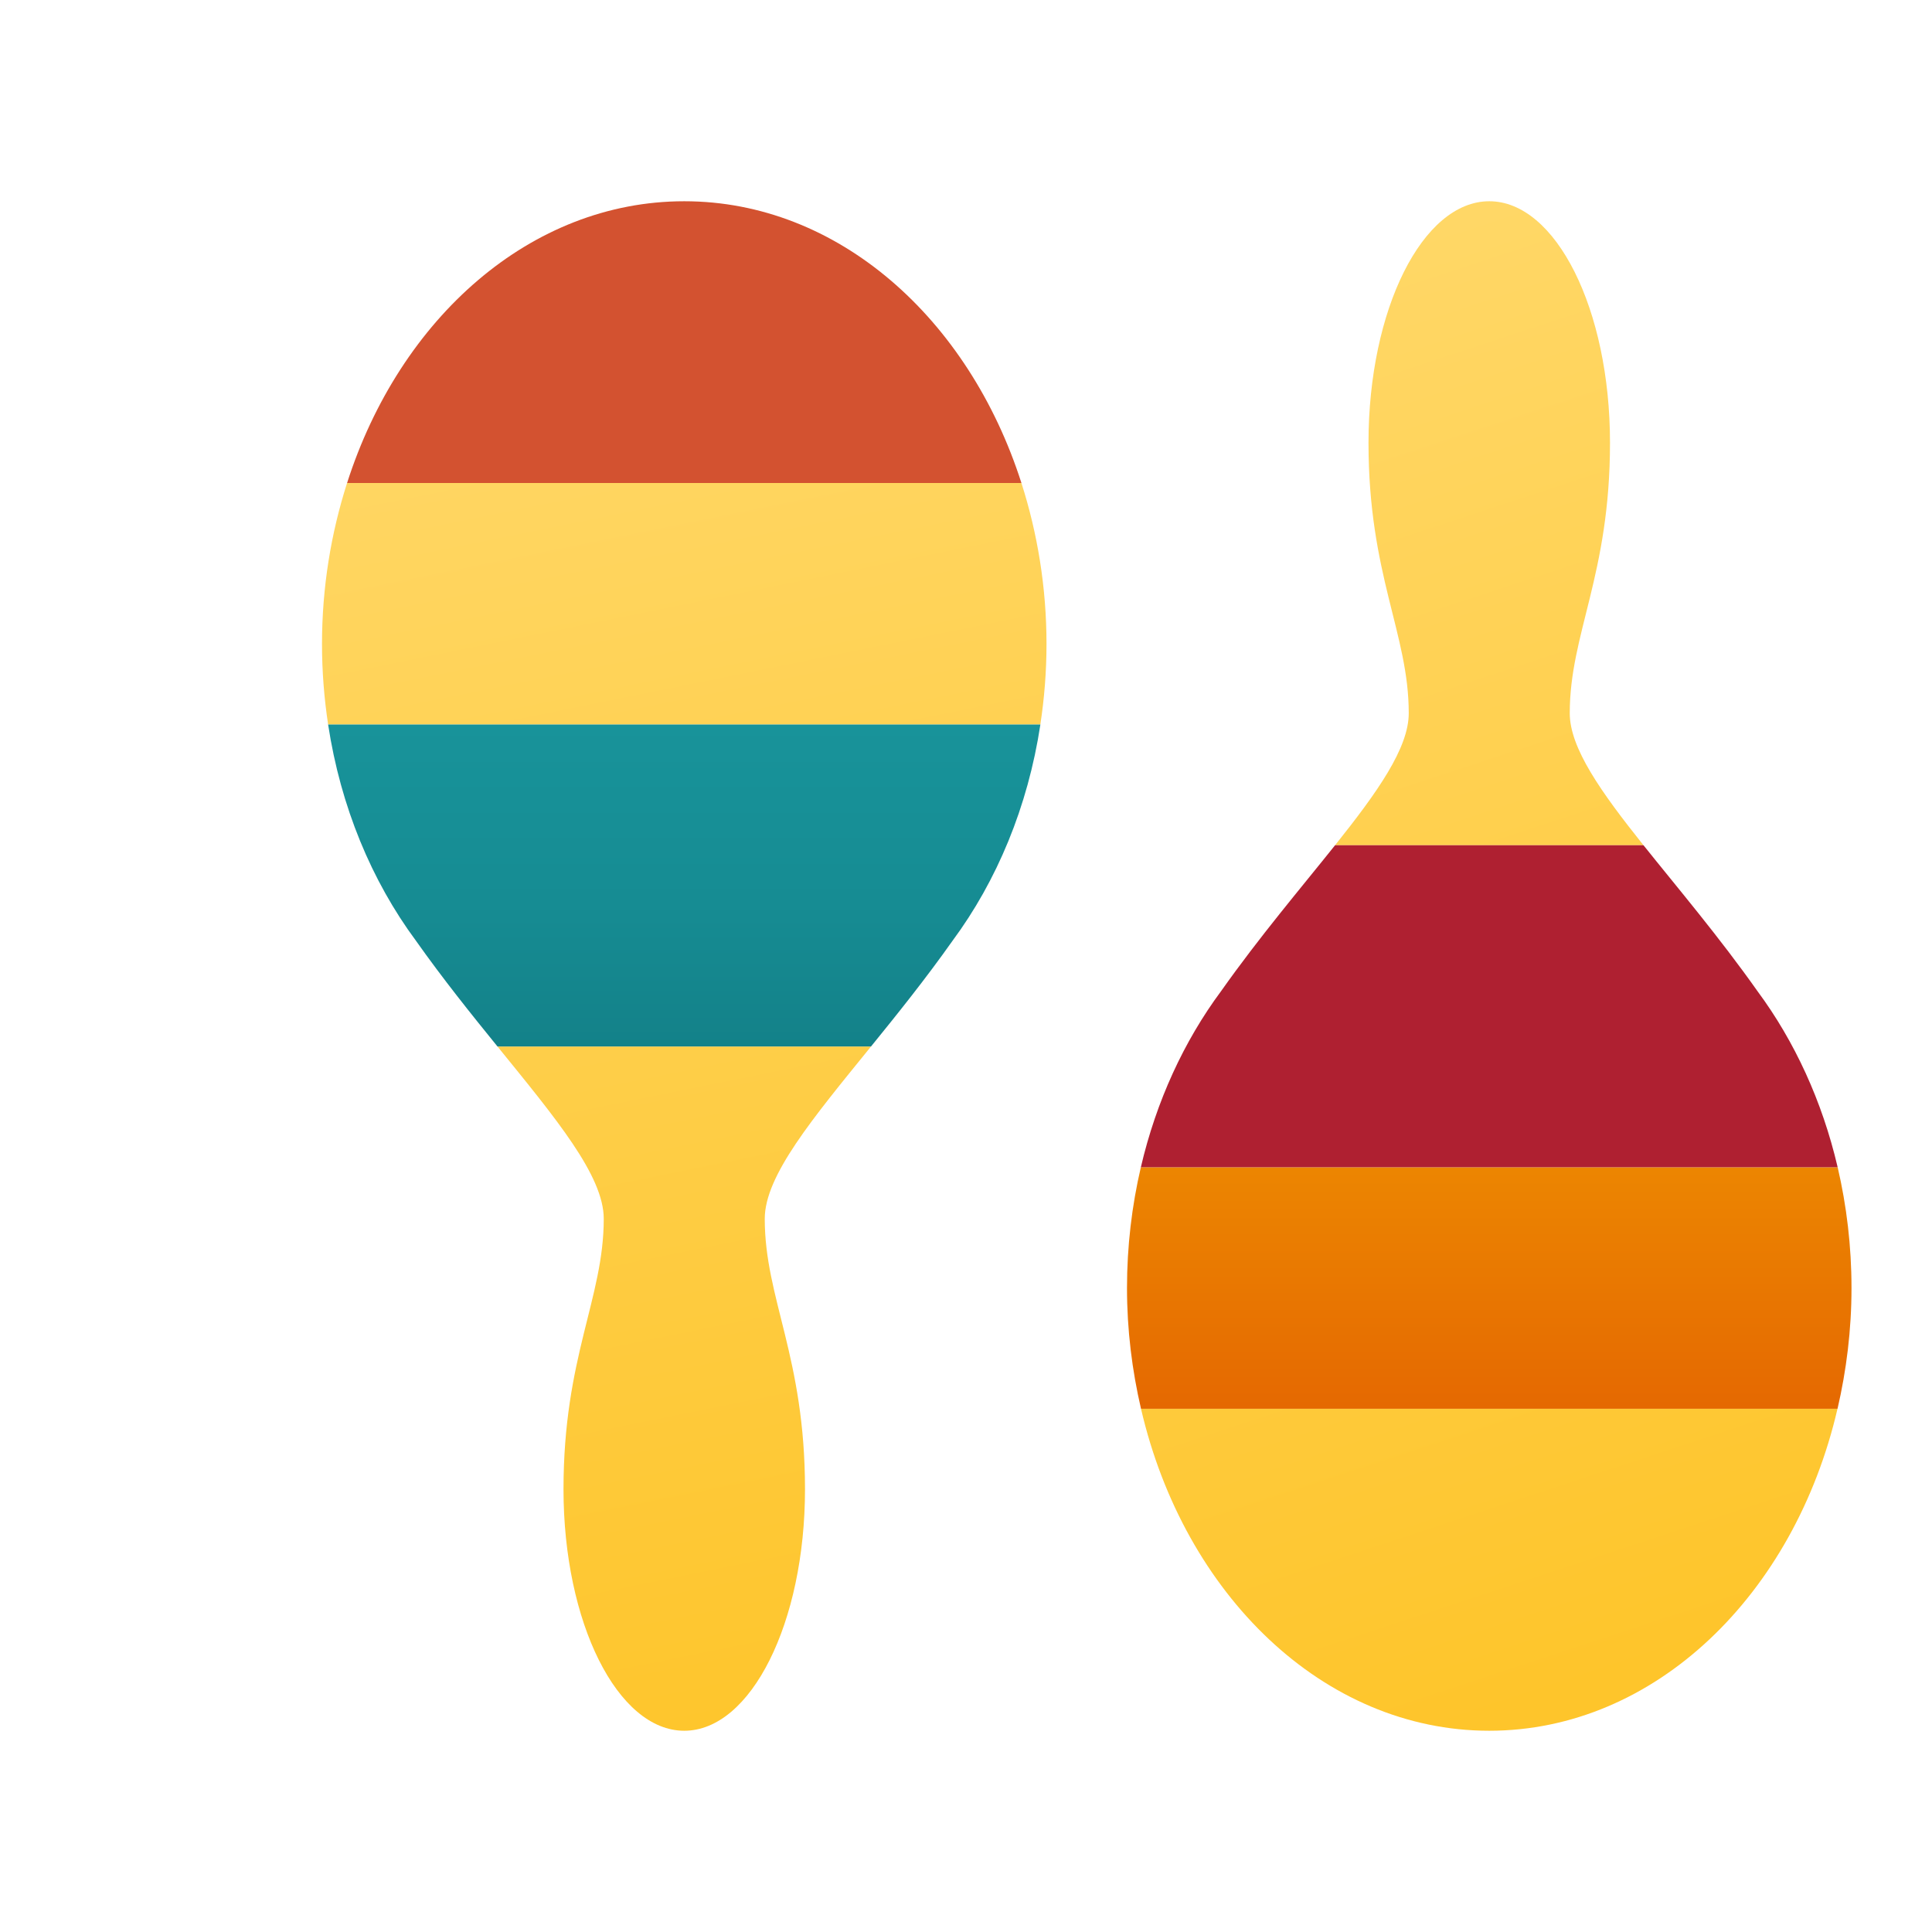 <svg xmlns="http://www.w3.org/2000/svg" viewBox="0 0 48 48" width="100px" height="100px"><linearGradient id="Mu3fXa15Xg97WVokVx8L7a" x1="12.707" x2="20.138" y1="6.84" y2="43.532" gradientUnits="userSpaceOnUse"><stop offset="0" stop-color="#ffd869"/><stop offset="1" stop-color="#fec52b"/></linearGradient><path fill="url(#Mu3fXa15Xg97WVokVx8L7a)" d="M15,30.281c0,1.979-1,3.428-1,6.719c0,3.314,1.343,6,3,6s3-2.686,3-6c0-3.291-1-4.739-1-6.719	c0-1.073,1.19-2.494,2.64-4.281h-9.28C13.81,27.787,15,29.209,15,30.281z"/><linearGradient id="Mu3fXa15Xg97WVokVx8L7b" x1="15.056" x2="22.487" y1="6.364" y2="43.056" gradientUnits="userSpaceOnUse"><stop offset="0" stop-color="#ffd869"/><stop offset="1" stop-color="#fec52b"/></linearGradient><path fill="url(#Mu3fXa15Xg97WVokVx8L7b)" d="M8,16c0,0.684,0.054,1.352,0.152,2h17.695C25.946,17.352,26,16.684,26,16	c0-1.413-0.226-2.759-0.623-4H8.623C8.226,13.241,8,14.587,8,16z"/><path fill="#d35230" d="M17,5c-3.815,0-7.067,2.905-8.377,7h16.754C24.067,7.905,20.815,5,17,5z"/><linearGradient id="Mu3fXa15Xg97WVokVx8L7c" x1="17" x2="17" y1="17.971" y2="28.823" gradientUnits="userSpaceOnUse"><stop offset="0" stop-color="#18939a"/><stop offset=".41" stop-color="#168c93"/><stop offset="1" stop-color="#117981"/></linearGradient><path fill="url(#Mu3fXa15Xg97WVokVx8L7c)" d="M10.333,23.371c0.672,0.951,1.376,1.827,2.027,2.629h9.28	c0.651-0.802,1.355-1.678,2.027-2.629c1.097-1.482,1.871-3.326,2.181-5.371H8.152C8.463,20.045,9.236,21.889,10.333,23.371z"/><linearGradient id="Mu3fXa15Xg97WVokVx8L7d" x1="33.122" x2="44.827" y1="4.604" y2="40.088" gradientUnits="userSpaceOnUse"><stop offset="0" stop-color="#ffd869"/><stop offset="1" stop-color="#fec52b"/></linearGradient><path fill="url(#Mu3fXa15Xg97WVokVx8L7d)" d="M39,17.719c0-1.979,1-3.428,1-6.719c0-3.314-1.343-6-3-6s-3,2.686-3,6	c0,3.291,1,4.739,1,6.719c0,0.864-0.773,1.956-1.831,3.281h7.663C39.773,19.674,39,18.583,39,17.719z"/><linearGradient id="Mu3fXa15Xg97WVokVx8L7e" x1="27.552" x2="39.257" y1="6.441" y2="41.925" gradientUnits="userSpaceOnUse"><stop offset="0" stop-color="#ffd869"/><stop offset="1" stop-color="#fec52b"/></linearGradient><path fill="url(#Mu3fXa15Xg97WVokVx8L7e)" d="M37,43c4.118,0,7.583-3.385,8.652-8H28.348C29.417,39.615,32.882,43,37,43z"/><linearGradient id="Mu3fXa15Xg97WVokVx8L7f" x1="37" x2="37" y1="13.297" y2="36.806" gradientUnits="userSpaceOnUse"><stop offset="0" stop-color="#fed100"/><stop offset="1" stop-color="#e36001"/></linearGradient><path fill="url(#Mu3fXa15Xg97WVokVx8L7f)" d="M45.656,29H28.344C28.122,29.953,28,30.959,28,32c0,1.041,0.126,2.045,0.348,3h17.305	C45.874,34.045,46,33.041,46,32C46,30.959,45.878,29.953,45.656,29z"/><path fill="#af2031" d="M28.344,29h17.312c-0.384-1.646-1.074-3.135-1.989-4.371c-0.963-1.363-1.99-2.571-2.835-3.629h-7.663	c-0.845,1.059-1.872,2.266-2.835,3.629C29.418,25.865,28.728,27.354,28.344,29z"/></svg>
